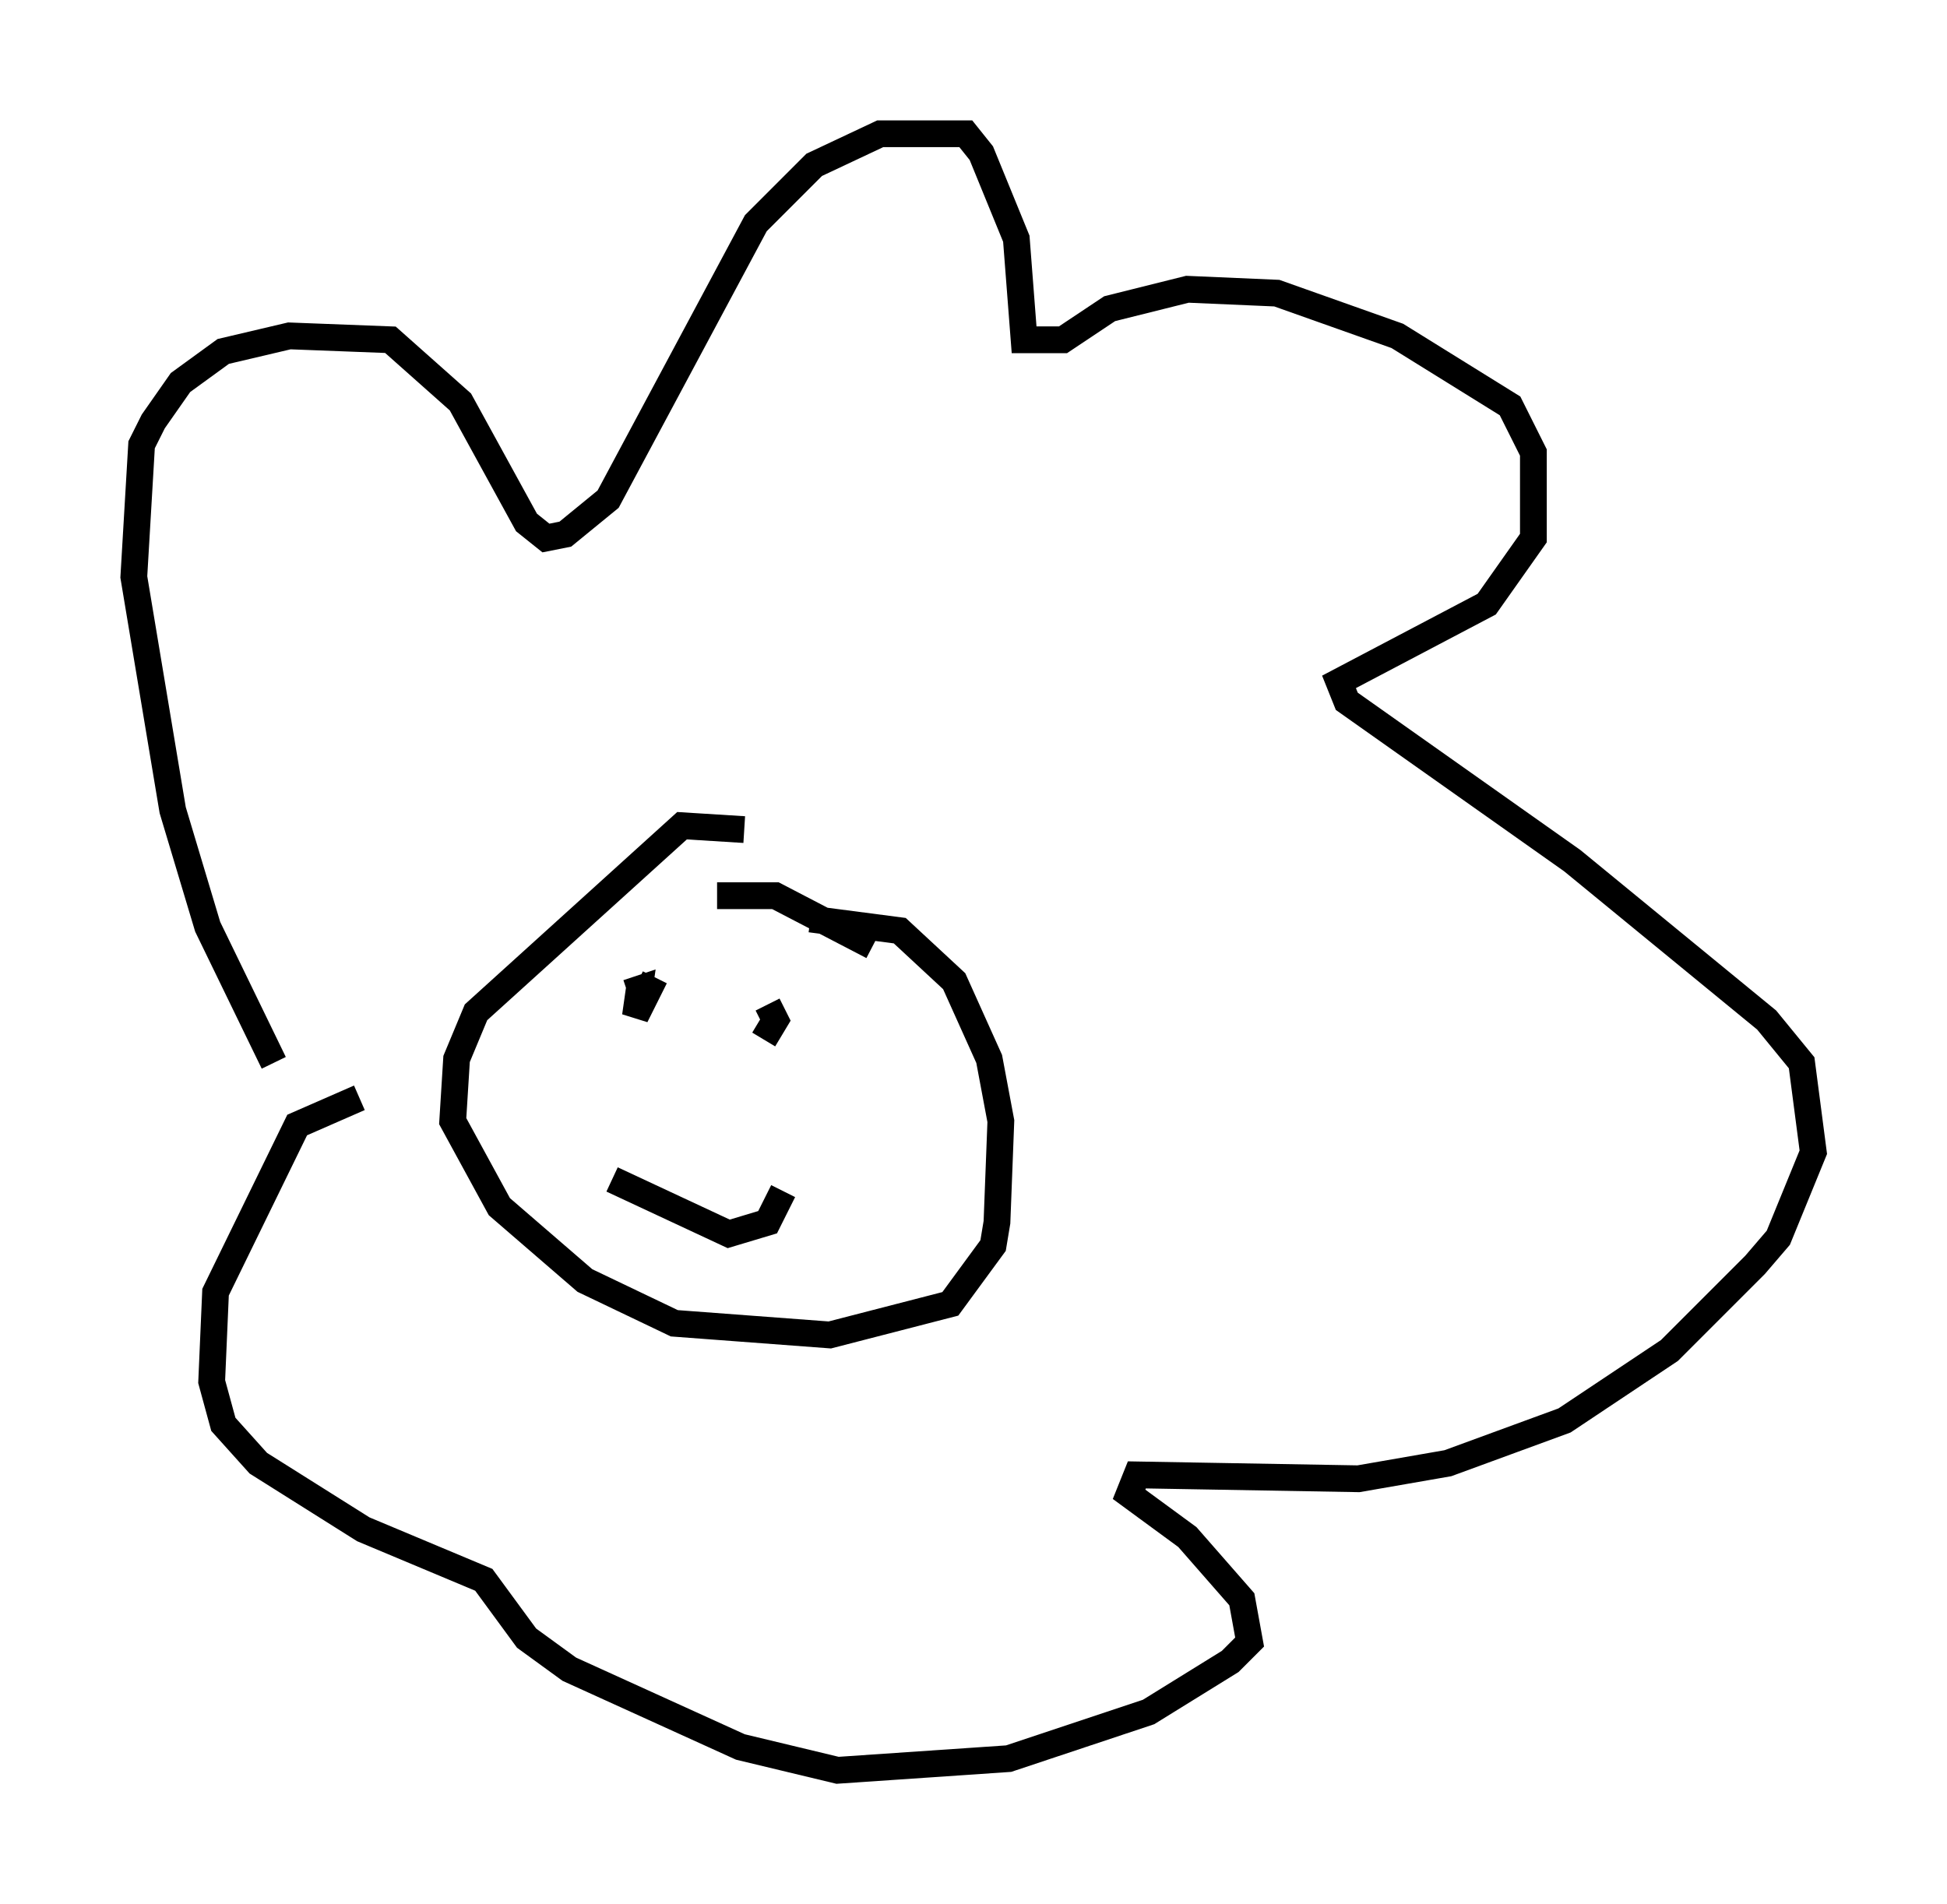 <?xml version="1.0" encoding="utf-8" ?>
<svg baseProfile="full" height="71.151" version="1.1" width="72.748" xmlns="http://www.w3.org/2000/svg" xmlns:ev="http://www.w3.org/2001/xml-events" xmlns:xlink="http://www.w3.org/1999/xlink"><defs /><rect fill="white" height="71.151" width="72.748" x="0" y="0" /><path d="M13.134, 43.492 m-2.905, -3.777 l-2.469, -5.084 -1.307, -4.358 l-1.453, -8.715 0.291, -4.939 l0.436, -0.872 1.017, -1.453 l1.598, -1.162 2.469, -0.581 l3.777, 0.145 2.615, 2.324 l2.469, 4.503 0.726, 0.581 l0.726, -0.145 1.598, -1.307 l5.52, -10.313 2.179, -2.179 l2.469, -1.162 3.196, 0.0 l0.581, 0.726 1.307, 3.196 l0.291, 3.777 1.453, 0.0 l1.743, -1.162 2.905, -0.726 l3.341, 0.145 4.503, 1.598 l4.212, 2.615 0.872, 1.743 l0.0, 3.196 -1.743, 2.469 l-5.52, 2.905 0.291, 0.726 l8.425, 5.955 7.263, 5.955 l1.307, 1.598 0.436, 3.341 l-1.307, 3.196 -0.872, 1.017 l-3.196, 3.196 -3.922, 2.615 l-4.358, 1.598 -3.341, 0.581 l-8.279, -0.145 -0.291, 0.726 l2.179, 1.598 2.034, 2.324 l0.291, 1.598 -0.726, 0.726 l-3.05, 1.888 -5.229, 1.743 l-6.391, 0.436 -3.631, -0.872 l-6.391, -2.905 -1.598, -1.162 l-1.598, -2.179 -4.503, -1.888 l-3.922, -2.469 -1.307, -1.453 l-0.436, -1.598 0.145, -3.341 l3.05, -6.246 2.324, -1.017 m14.38, -10.022 l-2.324, -0.145 -7.698, 6.972 l-0.726, 1.743 -0.145, 2.324 l1.743, 3.196 3.196, 2.76 l3.341, 1.598 5.81, 0.436 l4.503, -1.162 1.598, -2.179 l0.145, -0.872 0.145, -3.777 l-0.436, -2.324 -1.307, -2.905 l-2.034, -1.888 -3.341, -0.436 m-5.81, 2.179 l-0.726, 1.453 0.145, -1.017 l-0.436, 0.145 m5.52, 1.017 l-0.436, 0.726 0.436, -0.726 l-0.291, -0.581 m-5.81, 6.536 l4.358, 2.034 1.453, -0.436 l0.581, -1.162 m-2.469, -11.039 l2.179, 0.0 3.631, 1.888 " fill="none" stroke="black" stroke-width="1" /></svg>